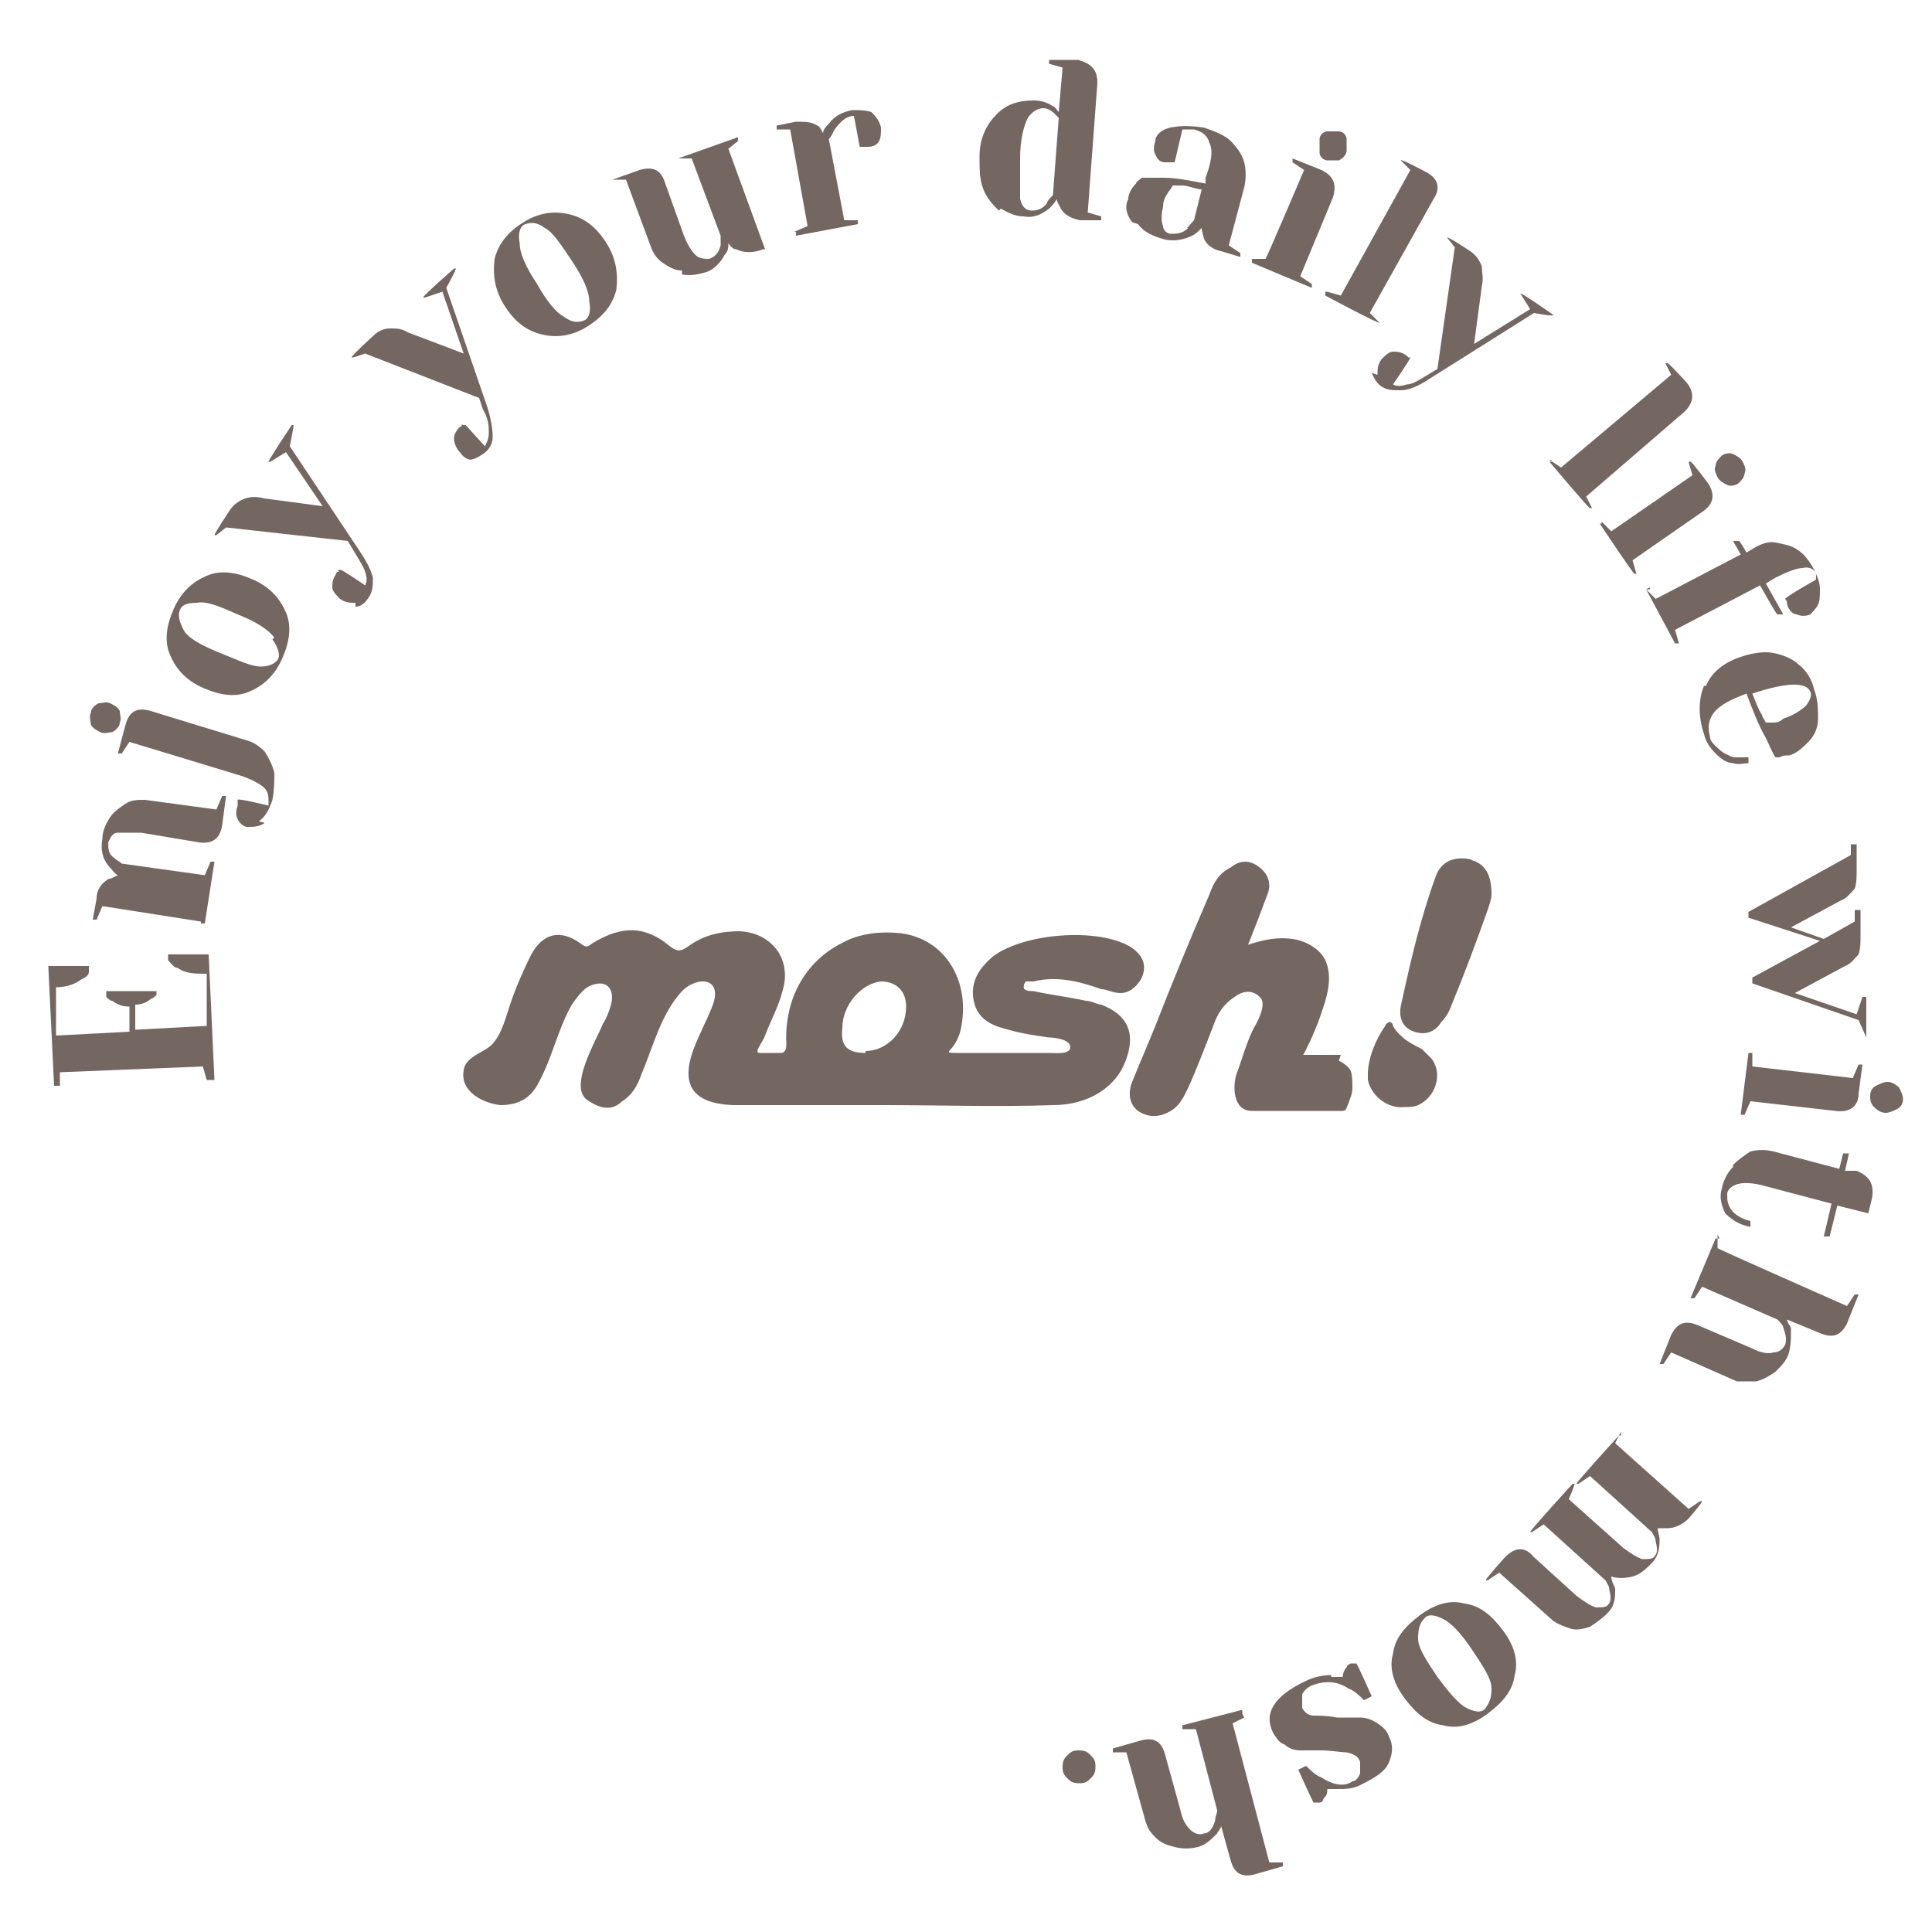 <?xml version="1.0" encoding="UTF-8"?>
<svg id="_레이어_1" data-name=" 레이어 1" xmlns="http://www.w3.org/2000/svg" version="1.1" viewBox="0 0 100 100">
  <defs>
    <style>
      .cls-1 {
        fill: none;
      }

      .cls-1, .cls-2, .cls-3, .cls-4 {
        stroke-width: 0px;
      }

      .cls-2 {
        fill: #2f2f2f;
      }

      .cls-3 {
        fill: #000;
      }

      .cls-4 {
        fill: #746661;
      }
    </style>
  </defs>
  <g>
    <g>
      <g>
        <path class="cls-4" d="M10.7,55.9l-.2-.7-7.4.3v.7h-.3l-.3-6.2h2.1c0,0,0,.3,0,.3,0,.2-.2.3-.4.4-.4.3-.9.4-1.3.4v2.5c.1,0,3.8-.2,3.8-.2v-1.3c-.4,0-.6-.1-.9-.3-.1,0-.2-.1-.3-.2v-.3h2.6c0-.1,0,.2,0,.2,0,0-.2.2-.3.2-.2.2-.5.3-.8.3v1.3c0,0,3.7-.2,3.7-.2v-2.7c-.6,0-1.1,0-1.5-.3-.2,0-.3-.2-.5-.4v-.3s2.1,0,2.1,0l.3,6.5h-.2,0Z"/>
        <path class="cls-4" d="M10.4,48.4v-.7c0,0-5.1-.8-5.1-.8l-.3.7h-.2s.2-1.1.2-1.1c0-.5.3-.8.6-1,.1,0,.3-.1.5-.2-.2-.1-.3-.3-.5-.5-.3-.4-.4-.8-.3-1.4,0-.4.2-.8.4-1.1.2-.3.5-.5.8-.7.3-.2.6-.2,1-.2l3.7.5.3-.7h.2s-.2,1.5-.2,1.5c-.1.7-.5,1-1.2.9l-3-.5c-.5,0-.9,0-1.2,0s-.4.3-.5.5c0,.3,0,.6.3.8.1.1.3.2.4.3l4.3.6.3-.7h.2s-.5,3.2-.5,3.2h-.2s0,0,0,0Z"/>
        <path class="cls-4" d="M5.8,37.9c-.2,0-.4.1-.6,0s-.4-.2-.5-.4c0-.2-.1-.4,0-.6,0-.2.2-.4.4-.5.2,0,.4-.1.6,0s.4.2.5.4c0,.2.1.4,0,.6,0,.2-.2.4-.4.5ZM13.7,42.6c-.3.2-.6.2-.9.2-.2,0-.4-.2-.5-.4s-.1-.4,0-.7c0,0,0-.1,0-.2,0,0,0,0,0-.1h0c0-.1,1.6.3,1.6.3h0c0-.1,0-.2,0-.2,0-.2,0-.5-.2-.7s-.7-.5-1.4-.7l-5.6-1.7-.4.6h-.2s.4-1.5.4-1.5c.2-.7.6-.9,1.3-.7l4.9,1.5c.4.1.7.3,1,.6.2.3.4.7.5,1.1,0,.4,0,.9-.1,1.4-.2.6-.4.9-.7,1.1h0Z"/>
        <path class="cls-4" d="M12.9,35.8c-.7.3-1.5.2-2.4-.2s-1.4-1-1.7-1.7c-.3-.7-.2-1.5.2-2.4s1-1.4,1.7-1.7,1.5-.2,2.4.2c.9.4,1.4,1,1.7,1.7s.2,1.5-.2,2.4c-.4.9-1,1.4-1.7,1.7ZM14.2,33c-.3-.4-.9-.8-1.9-1.2-.9-.4-1.6-.7-2.1-.6-.5,0-.8.1-.9.4s0,.6.2,1,.9.8,1.9,1.2,1.6.7,2.1.7c.5,0,.8-.2.9-.4s0-.6-.3-1h0Z"/>
        <path class="cls-4" d="M18.4,31.2c-.3,0-.5,0-.8-.2-.2-.2-.4-.4-.4-.6s0-.4.2-.7c0,0,0-.1.1-.1s0,0,0-.1h.1c0-.1,1.3.8,1.3.8.1-.2.1-.4,0-.7s-.3-.6-.6-1.1l-.3-.5-6.3-.7-.5.4h-.1c0-.1.8-1.3.8-1.3.2-.3.5-.5.8-.6.3-.1.6-.1,1,0l3,.4-1.9-2.8-.8.5h-.1c0-.1,1.2-1.9,1.2-1.9h.1c0,.1-.2,1.1-.2,1.1l3.6,5.4c.4.6.6,1,.7,1.4,0,.4,0,.7-.2,1-.2.3-.4.5-.7.5h0Z"/>
        <path class="cls-4" d="M24.5,23.8c-.3,0-.5-.1-.7-.4-.2-.2-.3-.5-.3-.7s.1-.4.3-.6c0,0,.1,0,.1-.1s0,0,.1,0h.1c0,0,1,1.1,1,1.1.1-.2.2-.4.2-.7,0-.3,0-.7-.3-1.2l-.2-.6-5.9-2.3-.6.2h-.1c0-.1,1.1-1.1,1.1-1.1.3-.3.6-.4.9-.4.3,0,.6,0,.9.2l2.9,1.1-1.1-3.2-.9.3h-.1c0-.1,1.6-1.5,1.6-1.5h.1c0,.1-.5,1-.5,1l2.1,6.1c.2.6.3,1.2.3,1.6,0,.4-.2.7-.5.9-.3.2-.5.3-.8.3h0Z"/>
        <path class="cls-4" d="M28,17.3c-.8-.2-1.4-.7-1.9-1.5-.5-.8-.6-1.6-.5-2.4.2-.8.7-1.4,1.5-1.9s1.6-.6,2.4-.4c.8.2,1.4.7,1.9,1.5s.6,1.6.5,2.4c-.2.8-.7,1.4-1.5,1.9s-1.6.6-2.4.4ZM30.5,15.6c0-.5-.3-1.2-.9-2.1s-1-1.5-1.4-1.7c-.4-.3-.7-.3-1-.2s-.4.5-.3,1c0,.5.3,1.2.9,2.1.5.9,1,1.5,1.4,1.7.4.3.7.3,1,.2s.4-.5.3-1Z"/>
        <path class="cls-4" d="M35.3,14c-.4,0-.7-.2-1-.4-.3-.2-.5-.5-.6-.8l-1.3-3.5h-.7c0,0,0,0,0,0l1.4-.5c.7-.2,1.1,0,1.3.6l1,2.8c.2.5.4.8.6,1,.2.2.5.2.7.2.3-.1.5-.3.6-.7,0-.1,0-.3,0-.5l-1.5-4h-.7c0,0,0,0,0,0l3.1-1.1v.2c0,0-.5.4-.5.4l1.9,5.2h-.1c-.5.2-1,.2-1.4,0-.2,0-.3-.2-.4-.3,0,.2,0,.4-.2.6-.2.4-.6.8-1,.9-.4.1-.8.2-1.2.1h0Z"/>
        <path class="cls-4" d="M41.1,12l.7-.3-.9-5h-.7c0,0,0-.2,0-.2l1-.2c.5,0,.8,0,1.1.2.1,0,.2.2.3.4,0-.2.2-.4.3-.5.3-.4.7-.6,1.2-.7.4,0,.7,0,1,.1.2.2.4.4.5.8,0,.3,0,.5-.1.7-.1.2-.3.3-.6.3-.1,0-.2,0-.3,0h-.1l-.3-1.6c-.4,0-.7.3-1,.7-.1.2-.2.4-.3.5l.8,4.2h.7c0,0,0,.2,0,.2l-3.2.6v-.2s0,0,0,0Z"/>
        <path class="cls-4" d="M51.7,10.9c-.3-.3-.6-.6-.8-1.1-.2-.5-.2-1-.2-1.7,0-1,.4-1.7.9-2.2.5-.5,1.1-.7,1.9-.7.4,0,.7.1,1,.3.1,0,.2.2.3.3l.2-2.3-.7-.2v-.2h1.5c.7.2,1,.5,1,1.2l-.5,6.7.7.2v.2h-1.1c-.5-.1-.8-.3-1-.6,0-.1-.2-.3-.2-.5-.1.2-.3.4-.4.5-.4.3-.8.5-1.3.4-.5,0-.8-.2-1.2-.4h0ZM54.2,10.5c0-.1.2-.3.3-.4l.3-4c0,0-.2-.2-.2-.2-.2-.2-.4-.3-.6-.3-.3,0-.6.2-.8.5-.2.4-.4,1.1-.4,2.1,0,1,0,1.7,0,2.1.1.4.3.6.6.6.3,0,.6-.1.8-.4h0Z"/>
        <path class="cls-4" d="M58.6,11.5c-.3-.4-.4-.8-.2-1.2,0-.3.2-.6.4-.8,0-.1.2-.2.3-.3.3,0,.7,0,1.1,0,.8,0,1.6.2,2.2.3v-.3c.3-.8.4-1.4.2-1.8-.1-.4-.4-.6-.8-.7-.2,0-.3,0-.4,0h-.2l-.4,1.7h-.2c-.1,0-.2,0-.3,0-.3,0-.4-.2-.5-.4s-.1-.4,0-.7c0-.3.3-.6.8-.7s1-.1,1.7,0c.6.2,1.1.4,1.4.7s.6.7.7,1.1c.1.4.1.9,0,1.3l-.8,3,.6.4v.2s-1-.3-1-.3c-.5-.1-.8-.4-.9-.7,0-.1-.1-.3-.1-.5-.2.2-.3.3-.5.4-.4.2-.9.3-1.4.2-.7-.2-1.1-.4-1.4-.8h0ZM61.4,11.8c.1,0,.2-.2.4-.4l.4-1.6c-.3,0-.7-.2-1-.2-.2,0-.4,0-.5,0,0,0-.1.2-.2.3-.2.3-.3.5-.3.8-.1.4-.1.8,0,1,0,.2.2.4.4.4.3,0,.6,0,.9-.3Z"/>
        <path class="cls-4" d="M64.8,13.4h.7c0,.1,2-4.6,2-4.6l-.6-.4v-.2c0,0,1.5.6,1.5.6.6.3.8.7.6,1.4l-1.7,4.1.6.4v.2c0,0-3.1-1.3-3.1-1.3v-.2c0,0,0,0,0,0ZM68.3,7.8c0-.2,0-.4,0-.6,0-.2.2-.4.4-.4.2,0,.4,0,.6,0,.2,0,.4.2.4.4,0,.2,0,.4,0,.6,0,.2-.2.4-.4.5-.2,0-.4,0-.6,0-.2,0-.4-.2-.4-.4h0Z"/>
        <path class="cls-4" d="M68.7,15.1l.7.2,3.6-6.5-.5-.5h0c0-.1,1.3.6,1.3.6.6.3.8.8.4,1.4l-3.3,5.9.5.5h0c0,.1-2.8-1.4-2.8-1.4,0,0,0-.1,0-.2Z"/>
        <path class="cls-4" d="M71.3,19.4c0-.3,0-.5.2-.8.2-.2.4-.4.6-.4s.4,0,.7.2c0,0,0,0,.1.1,0,0,0,0,0,0h.1c0,.1-.9,1.4-.9,1.4.2.1.4.1.7,0,.3,0,.6-.2,1.1-.5l.5-.3.9-6.3-.4-.5h0c0-.1,1.2.7,1.2.7.3.2.5.5.6.8,0,.3.1.6,0,1l-.4,3,2.9-1.8-.5-.8h0c0-.1,1.7,1.1,1.7,1.1h0c0,.1-1-.1-1-.1l-5.4,3.4c-.6.4-1.1.6-1.5.6-.4,0-.7,0-1-.2-.3-.2-.4-.5-.5-.7h0Z"/>
        <path class="cls-4" d="M80.2,23.8l.6.4,5.7-4.8-.3-.6h.1c0-.1,1,1,1,1,.4.5.4,1-.1,1.5l-5.1,4.4.3.6h-.1c0,.1-2.1-2.4-2.1-2.4h.1c0-.1,0-.1,0-.1Z"/>
        <path class="cls-4" d="M82.9,27l.5.5,4.2-2.9-.2-.7h.1c0-.1.9,1.1.9,1.1.4.6.3,1.1-.3,1.5l-3.6,2.5.2.7h-.1c0,.1-1.8-2.6-1.8-2.6h.1c0-.1,0-.1,0-.1ZM88.8,24.1c0-.2.2-.4.3-.5s.4-.2.6-.1.4.2.5.4.2.4.1.6c0,.2-.2.4-.3.5s-.4.2-.6.1-.4-.2-.5-.4-.2-.4-.1-.6Z"/>
        <path class="cls-4" d="M85.2,30.5l.5.5,4.4-2.3-.4-.7h.3c0-.1.4.6.4.6l.5-.3c.4-.2.7-.3,1.1-.2s.7.1,1.1.4c.3.2.6.6.8,1,.2.4.3.7.3,1,0,.3,0,.6-.1.8-.1.2-.3.4-.4.5-.2.1-.5.1-.7,0-.2,0-.4-.2-.5-.5,0-.1,0-.2-.1-.3h0c0-.1,1.6-1,1.6-1h0c0-.1,0-.2,0-.2,0,0,0,0,0-.1-.1-.2-.3-.4-.7-.3-.3,0-.8.2-1.4.5l-.5.3.9,1.6h-.3c0,.1-.9-1.5-.9-1.5l-4.4,2.3.2.7h-.2c0,0-1.5-2.8-1.5-2.8h.2c0,0,0-.1,0-.1Z"/>
        <path class="cls-4" d="M88.3,35.5c.3-.7.9-1.2,1.8-1.5.6-.2,1.2-.3,1.7-.2s1,.3,1.3.6c.4.3.7.8.8,1.3.2.5.2,1,.2,1.5,0,.5-.2.9-.5,1.2s-.6.6-1,.7c-.2,0-.3,0-.5.1h-.2c-.2-.3-.3-.6-.5-1-.4-.7-.7-1.5-1-2.3-.8.3-1.4.6-1.7,1-.3.4-.3.8-.2,1.2,0,.3.3.5.5.7.2.2.5.3.7.4.3,0,.5,0,.8,0v.3c-.2,0-.5.1-.8,0-.3,0-.6-.2-.9-.5s-.5-.6-.6-1c-.3-.9-.3-1.8,0-2.5h0ZM91.2,37c0,.1.1.2.2.4,0,0,.1,0,.3,0,.2,0,.4,0,.6-.2.6-.2,1-.5,1.2-.7.2-.3.3-.5.2-.7-.2-.5-1.2-.5-3,.1.2.5.3.8.5,1.1h0Z"/>
        <path class="cls-4" d="M95.8,44.3v-.6h.3v1.3c0,.4,0,.7-.1,1-.2.2-.4.5-.7.6l-2.6,1.4,1.7.6,1.6-.9v-.6h.3v1.3c0,.4,0,.7-.1,1-.2.2-.4.5-.7.6l-2.6,1.4,3.2,1.1.3-.9h.2v2.1c.1,0,0,0,0,0l-.4-.9-5.5-1.9v-.3s3.5-1.9,3.5-1.9l-3.7-1.2v-.3s5.4-3,5.4-3h0Z"/>
        <path class="cls-4" d="M90.7,54.5v.7c0,0,5.2.6,5.2.6l.3-.7h.2s-.2,1.5-.2,1.5c0,.7-.5,1-1.2.9l-4.4-.5-.3.7h-.2s.4-3.2.4-3.2h.2ZM97.1,56.2c.2-.1.4-.2.6-.2s.4.1.6.3c.1.2.2.4.2.6s-.1.4-.3.5c-.2.1-.4.2-.6.2-.2,0-.4-.1-.6-.3s-.2-.4-.2-.6c0-.2.1-.4.3-.5Z"/>
        <path class="cls-4" d="M89.7,60.3c.3-.3.6-.5.9-.7.4-.1.8-.1,1.2,0l3.4.9.2-.8h.3c0,0-.2.9-.2.9h.6c.7.3.9.7.8,1.4l-.2.8-1.6-.4-.4,1.6h-.3c0,0,.4-1.7.4-1.7l-3.4-.9c-.7-.2-1.2-.2-1.5-.1s-.5.3-.5.5c0,.3,0,.5.2.8.2.3.6.5,1,.6v.3c-.6-.1-1-.4-1.3-.7-.2-.4-.3-.8-.2-1.2.1-.5.3-.9.6-1.2h0Z"/>
        <path class="cls-4" d="M88.9,63.9v.7c-.1,0,6.7,3,6.7,3l.4-.6h.2c0,0-.6,1.5-.6,1.5-.3.6-.7.8-1.4.5l-1.7-.7c0,.2.2.3.2.5,0,.4,0,.8-.1,1.2s-.4.7-.7,1c-.3.2-.6.4-1,.5-.3,0-.7,0-1,0l-3.4-1.5-.4.6h-.2c0,0,.6-1.5.6-1.5.3-.6.7-.8,1.4-.5l2.8,1.2c.4.2.8.3,1.1.2.3,0,.5-.2.6-.4.1-.3,0-.6-.1-.9,0-.1-.2-.3-.3-.4l-3.9-1.7-.4.6h-.2c0,0,1.3-3.1,1.3-3.1h.2c0,0,0,0,0,0Z"/>
        <path class="cls-4" d="M83.9,74.1l-.3.6,3.8,3.4.6-.4h.1c0,.1-.7.9-.7.9-.3.3-.7.5-1.1.5s-.3,0-.5,0c0,.2.1.4.1.6,0,.5-.1.9-.4,1.2-.3.3-.6.6-1,.7s-.8.1-1.1,0c0,.2.1.4.2.6,0,.5,0,.9-.4,1.3-.3.3-.6.5-.9.7-.3.1-.7.2-1,.1s-.6-.2-.9-.4l-2.8-2.5-.6.4h-.1c0-.1,1-1.2,1-1.2.5-.5,1-.6,1.5,0l2.2,2c.4.3.7.5,1,.6.3,0,.5,0,.6-.1.2-.2.2-.4.1-.8,0-.2-.1-.3-.2-.5l-3.2-2.9-.6.4h-.1c0-.1,2.2-2.5,2.2-2.5h.1c0,.1-.3.8-.3.8l2.8,2.5c.4.3.7.5,1,.6.3,0,.5,0,.6-.1.2-.2.2-.4.1-.8,0-.2-.1-.3-.2-.5l-3.2-2.9-.6.4h-.1c0-.1,2.2-2.5,2.2-2.5h.1c0,.1,0,.1,0,.1Z"/>
        <path class="cls-4" d="M75.8,83c.8.1,1.4.6,2,1.4s.8,1.6.6,2.3c-.1.8-.6,1.4-1.4,2s-1.6.8-2.3.6c-.8-.1-1.4-.6-2-1.4s-.8-1.6-.6-2.3c.1-.8.6-1.4,1.4-2s1.6-.8,2.3-.6ZM73.4,84.8c0,.5.4,1.1,1,2,.6.8,1.1,1.4,1.5,1.6s.8.3,1,0,.3-.5.3-1c0-.5-.4-1.1-1-2s-1.1-1.4-1.5-1.6c-.4-.2-.8-.3-1,0-.2.2-.3.5-.3,1h0Z"/>
        <path class="cls-4" d="M68.9,86.8c.2,0,.4,0,.6,0,0-.2.1-.4.2-.5,0,0,0-.1.2-.2h.3c0-.1.8,1.7.8,1.7l-.4.2c-.2-.2-.5-.5-.8-.6-.6-.4-1.2-.4-1.8-.2-.3.1-.5.3-.6.5,0,.2,0,.5,0,.7.1.2.3.4.6.4.3,0,.7,0,1.2.1.5,0,.8,0,1.2,0,.3,0,.6.1.9.3.3.2.5.4.6.7.2.4.2.8,0,1.3s-.7.8-1.5,1.2c-.4.2-.8.2-1.2.2-.2,0-.4,0-.5,0,0,.2,0,.3-.2.5,0,.1-.1.2-.2.2h-.3c0,.1-.8-1.7-.8-1.7l.4-.2c.2.2.5.5.8.6.6.4,1.2.5,1.6.2.2,0,.3-.2.4-.4,0-.2,0-.4,0-.6-.1-.3-.3-.4-.7-.5-.3,0-.8-.1-1.3-.1-.5,0-.8,0-1.1,0-.3,0-.6-.1-.8-.3-.3-.1-.4-.3-.6-.6-.5-1,0-1.9,1.7-2.7.4-.2.9-.3,1.3-.3h0Z"/>
        <path class="cls-4" d="M64.4,88.9l-.6.3,1.9,7.2h.7v.2c0,0-1.4.4-1.4.4-.7.2-1.1,0-1.3-.7l-.5-1.8c0,.2-.2.3-.2.4-.3.3-.6.6-1,.7s-.8.1-1.2,0-.7-.2-1-.5-.4-.5-.5-.8l-1-3.6h-.7v-.2s1.4-.4,1.4-.4c.7-.2,1.1,0,1.3.7l.8,2.9c.1.5.3.8.5,1,.2.2.5.3.7.2.3,0,.5-.3.6-.7,0-.2.1-.3.1-.5l-1.1-4.2h-.7v-.2s3.1-.8,3.1-.8v.2c0,0,0,0,0,0Z"/>
        <path class="cls-4" d="M56.4,90.8c.2.2.3.3.3.6,0,.2,0,.4-.2.6-.2.2-.3.3-.6.3-.2,0-.4,0-.6-.2-.2-.2-.3-.3-.3-.6,0-.2,0-.4.2-.6.2-.2.3-.3.6-.3.2,0,.4,0,.6.2Z"/>
      </g>
      <g>
        <path class="cls-4" d="M69.4,54.6c-.2,0-.3,0-.5,0-.4,0-.9,0-1.3,0,0,0-.1,0-.2,0-.1,0,0,.2,0,.1.5-.9.9-1.9,1.2-2.9.2-.7.3-1.4,0-2.1-.3-.6-1-1-1.7-1.1-.7-.1-1.4,0-2.3.3.4-1,.7-1.8,1-2.6.2-.5.1-1-.4-1.4-.5-.4-1-.4-1.5,0-.6.3-.9.8-1.1,1.4-1,2.3-1.9,4.5-2.8,6.8-.4,1-.8,1.9-1.2,2.9-.2.5-.2,1.1.3,1.5.6.4,1.2.3,1.7,0,.5-.3.7-.8.9-1.2.5-1.1.9-2.2,1.3-3.2.2-.6.5-1.1,1.1-1.5.4-.3.9-.4,1.3,0,.4.3-.1,1.3-.3,1.6-.4.8-.6,1.6-.9,2.4-.2.6-.2,1.9.8,1.9,0,0,0,0,.2,0,1.3,0,2.6,0,3.9,0s.4,0,.6,0c.2,0,.2-.2.3-.4.1-.3.2-.5.2-.8,0-.2,0-.7-.1-.9s-.4-.4-.6-.5h0Z"/>
        <path class="cls-4" d="M76.2,44.5c-.8-.2-1.6,0-1.9.9-.8,2.2-1.3,4.4-1.8,6.7-.1.6.1,1.1.7,1.3.6.2,1.1,0,1.4-.5.2-.2.4-.5.5-.8.7-1.7,1.3-3.3,1.9-5,.1-.3.2-.6.2-.8,0-1-.3-1.6-1.1-1.8h0Z"/>
        <path class="cls-4" d="M73.6,54.3c-.4-.2-.8-.4-1.1-.7-.2-.2-.3-.3-.4-.5,0,0,0-.2-.2-.2,0,0-.2.1-.2.2-.5.7-.9,1.7-.9,2.5,0,0,0,.2,0,.2,0,0,0,0,0,.1.2.9,1.1,1.5,1.9,1.4.2,0,.5,0,.7-.1.9-.4,1.3-1.6.7-2.4-.2-.2-.4-.4-.6-.6h0Z"/>
        <path class="cls-4" d="M53.3,50.8c0,0,.1,0,.2,0,1.2-.3,2.4,0,3.5.4.3,0,.6.2,1,.2.5,0,.9-.4,1.1-.8.3-.7,0-1.2-.6-1.6-1.7-1-5.5-.7-7.1.5-.7.6-1.2,1.3-1,2.3.2,1,1,1.3,1.8,1.5.7.2,1.4.3,2.1.4.3,0,1.1.1,1.1.5s-.8.3-1.1.3c-.5,0-1.1,0-1.6,0-1,0-2.1,0-3.1,0s-.2,0,.1-1.1c.6-2.5-.7-4.8-3.1-5.1-1-.1-2.1,0-3,.5-2,1-3,3-2.9,5.2,0,.2,0,.5-.3.5h-1.1c-.3,0,.2-.6.3-.9.3-.8.7-1.5.9-2.3.5-1.6-.5-3-2.2-3.1-1,0-1.9.2-2.7.8-.3.2-.5.3-.9,0-1.3-1.1-2.5-1.1-4-.2-.3.2-.3.3-.7,0-1-.7-1.9-.5-2.5.6-.4.8-.8,1.7-1.1,2.6-.2.6-.4,1.4-.8,1.9-.4.6-1.5.7-1.6,1.5-.2,1.1,1,1.7,1.9,1.8,1,0,1.6-.4,2-1.2.7-1.3,1-2.8,1.7-4,.2-.3.5-.7.8-.9.9-.5,1.5,0,1.2,1-.1.3-.2.6-.4.9-.3.8-1.9,3.4-.7,4,.6.4,1.2.5,1.7,0,.5-.3.8-.8,1-1.4.6-1.4,1-3.1,2.1-4.3.8-.8,2.1-.7,1.6.7-.3.8-.7,1.5-1,2.3-.7,1.9,0,2.8,2,2.9,2.9,0,5,0,7.8,0s6.1.1,8.8,0c1.8,0,3.3-.9,3.8-2.4.5-1.4,0-2.3-1.3-2.8-.2,0-.5-.2-.8-.2-.9-.2-1.8-.3-2.7-.5-.2,0-.6,0-.5-.3,0,0,0-.1.1-.2h0ZM44.8,54.5c-1,0-1.3-.4-1.2-1.3,0-1.2,1-2.3,2-2.4.8,0,1.3.5,1.3,1.3,0,1.3-1,2.3-2.1,2.3Z"/>
      </g>
    </g>
    <rect class="cls-1" x="0" y="0" width="100" height="100"/>
  </g>
  <g>
    <g>
      <path class="cls-3" d="M591.7,507.5l-.3-1-10.2.5-.2,1h-.2l-.4-8.5h2.9c0-.1,0,.4,0,.4-.2.2-.3.4-.6.5-.6.4-1.2.6-1.8.6l.2,3.4,5-.2v-1.8c-.5,0-.9-.2-1.2-.4-.2,0-.3-.2-.5-.3v-.5s3.6-.2,3.6-.2v.5c-.1.1-.3.2-.4.3-.3.2-.7.4-1.1.5v1.8c0,0,5-.2,5-.2l-.2-3.8c-.7,0-1.3-.1-1.9-.4-.2-.1-.5-.3-.6-.5v-.5s2.9-.1,2.9-.1l.4,8.9h-.3Z"/>
      <path class="cls-3" d="M591.4,497.2v-1c0,0-7.1-1-7.1-1l-.4.9h-.2s.2-1.5.2-1.5c0-.6.4-1.1.8-1.4.2-.1.4-.2.6-.3-.2-.2-.5-.4-.6-.6-.4-.5-.5-1.2-.4-1.9,0-.6.3-1.1.6-1.5s.7-.8,1.1-1,.9-.3,1.3-.2l5.1.8.4-.9h.2s-.3,2.1-.3,2.1c-.1,1-.7,1.4-1.6,1.2l-4.1-.6c-.7-.1-1.2,0-1.6.1-.4.2-.6.4-.7.8,0,.4,0,.8.5,1.2.2.2.3.3.6.4l5.8.9.4-.9h.2s-.7,4.5-.7,4.5h-.2s0,0,0,0Z"/>
      <path class="cls-3" d="M585.1,482.7c-.3.1-.5.2-.9,0s-.5-.3-.7-.5c-.1-.3-.2-.5,0-.9,0-.3.3-.5.5-.7.3-.1.5-.2.9,0s.5.3.7.5c.1.3.2.5,0,.9,0,.3-.3.5-.5.7ZM595.9,489.2c-.4.3-.8.4-1.2.2-.3-.1-.6-.3-.7-.6s-.2-.6,0-.9c0,0,0-.2,0-.2s0-.1,0-.2v-.2c0,0,2.2.7,2.2.7h0c0-.2,0-.2,0-.3,0-.3,0-.6-.3-1-.3-.3-.9-.6-1.9-.9l-7.7-2.4-.5.9h-.2c0,0,.6-2.1.6-2.1.3-.9.9-1.2,1.8-1l6.7,2.1c.5.2,1,.5,1.3.9.3.4.6.9.7,1.5,0,.6,0,1.2-.2,1.9-.2.8-.5,1.3-.9,1.6h0Z"/>
      <path class="cls-3" d="M594.8,479.9c-1,.4-2.1.3-3.3-.3-1.2-.6-2-1.4-2.3-2.4-.4-1-.3-2.1.3-3.3.6-1.2,1.3-2,2.3-2.3s2.1-.3,3.3.3c1.2.6,2,1.4,2.3,2.4s.3,2.1-.3,3.3c-.6,1.2-1.3,2-2.3,2.3ZM596.5,476c-.4-.5-1.3-1.1-2.5-1.7-1.3-.6-2.3-.9-2.9-.9-.7,0-1.1.2-1.3.6s0,.8.3,1.4c.4.5,1.3,1.1,2.5,1.7,1.3.6,2.3.9,2.9.9.7,0,1.1-.2,1.3-.6.2-.4,0-.8-.3-1.4Z"/>
      <path class="cls-3" d="M602.4,473.6c-.4,0-.7,0-1.1-.3-.3-.2-.5-.5-.6-.8,0-.3,0-.6.2-.9,0,0,0-.1.2-.2s0-.1.1-.1h.1c0-.1,1.8,1.1,1.8,1.1.1-.3.2-.6,0-1,0-.4-.4-.9-.8-1.5l-.5-.7-8.7-1-.7.5h-.2c0-.1,1.2-1.8,1.2-1.8.3-.5.7-.8,1-.9.4-.1.8-.2,1.3-.1l4.2.5-2.6-3.9-1.1.7h-.2c0-.1,1.7-2.6,1.7-2.6h.2c0,.1-.3,1.5-.3,1.5l4.9,7.4c.5.8.8,1.4.9,2s0,1-.3,1.4c-.3.4-.6.6-1,.7h0Z"/>
      <path class="cls-3" d="M610.7,463.3c-.4,0-.7-.2-1-.5-.3-.3-.4-.6-.4-.9s.2-.6.5-.8c0,0,.1-.1.2-.1,0,0,.1,0,.2-.1h.2c0-.1,1.4,1.5,1.4,1.5.2-.2.3-.5.3-.9,0-.4-.1-.9-.4-1.6l-.3-.8-8.1-3.2-.8.3-.2-.2,1.5-1.3c.4-.4.8-.6,1.2-.6.4,0,.8,0,1.3.2l3.9,1.5-1.5-4.4-1.2.4-.2-.2,2.3-1.9.2.2-.7,1.2,2.9,8.4c.3.9.4,1.6.4,2.1,0,.5-.2,1-.6,1.3s-.7.5-1.1.4h0Z"/>
      <path class="cls-3" d="M615.5,454.4c-1-.3-1.9-1-2.6-2.1s-.9-2.2-.6-3.2,1-1.9,2.1-2.6c1.1-.7,2.2-.9,3.2-.6s1.9,1,2.6,2.1.9,2.2.6,3.2-1,1.9-2.1,2.6-2.2.9-3.2.6ZM619.1,452.1c0-.7-.4-1.6-1.2-2.8s-1.4-2-1.9-2.4c-.6-.4-1-.4-1.4-.2s-.5.7-.5,1.3c0,.7.4,1.6,1.2,2.8.7,1.2,1.4,2,1.9,2.4.6.4,1,.4,1.4.2s.5-.7.5-1.3Z"/>
      <path class="cls-3" d="M625.6,449.8c-.5,0-1-.2-1.4-.5s-.7-.6-.8-1.1l-1.8-4.8h-1c0,.1,0-.1,0-.1l2-.7c.9-.3,1.5,0,1.8.9l1.4,3.9c.2.6.5,1.1.9,1.3s.7.3,1,.2c.4-.1.6-.5.8-1,0-.2,0-.4.1-.7l-2-5.6h-1c0,.1,0-.1,0-.1l4.2-1.5v.2c0,0-.7.5-.7.5l2.6,7.1h-.2c-.7.3-1.4.3-1.9,0-.2-.1-.4-.3-.6-.5,0,.3-.1.6-.2.9-.3.6-.8,1-1.4,1.3-.6.2-1.1.3-1.6.2h0Z"/>
      <path class="cls-3" d="M633.5,447.1l.9-.4-1.2-6.9h-1c0,0,0-.3,0-.3l1.4-.3c.6-.1,1.1,0,1.6.3.2.1.3.3.5.5.1-.3.3-.5.5-.7.5-.5,1-.8,1.7-1,.6-.1,1,0,1.3.2s.5.5.6,1c0,.4,0,.7-.2.9-.2.2-.4.4-.8.5-.2,0-.3,0-.5,0h-.2l-.4-2.2c-.5.1-1,.4-1.3.9-.2.2-.3.5-.4.7l1,5.8h1c0,0,0,.3,0,.3l-4.4.8v-.2s0,0,0,0Z"/>
      <path class="cls-3" d="M648.2,445.5c-.5-.4-.8-.9-1.1-1.5s-.3-1.4-.3-2.3c0-1.4.5-2.4,1.2-3.1.7-.7,1.6-1,2.6-.9.5,0,1,.2,1.3.4.2,0,.3.2.5.4l.2-3.1-.9-.3v-.2s2.1.2,2.1.2c1,0,1.4.6,1.3,1.5l-.7,9.2.9.3v.2s-1.5-.1-1.5-.1c-.6,0-1.1-.3-1.4-.7-.1-.2-.2-.4-.3-.6-.2.3-.3.5-.6.7-.5.4-1.1.6-1.8.6-.6,0-1.2-.2-1.6-.6h0ZM651.7,445.1c.1-.1.3-.4.4-.6l.4-5.5c-.1-.1-.2-.2-.3-.4-.3-.2-.5-.4-.8-.4-.5,0-.8.2-1.1.7s-.5,1.5-.6,2.9c0,1.4,0,2.3.1,2.9.2.5.5.8.8.9.4,0,.8-.2,1.1-.6h0Z"/>
      <path class="cls-3" d="M657.6,446.4c-.4-.5-.5-1.1-.3-1.7.1-.4.3-.8.6-1.1.1-.2.3-.3.4-.4.5,0,.9,0,1.5,0,1.2.1,2.2.2,3,.4v-.5c.4-1.1.5-2,.3-2.5-.2-.5-.5-.8-1.1-1-.2,0-.4,0-.6,0h-.2s-.6,2.3-.6,2.3h-.2c-.2,0-.3,0-.4,0-.3,0-.6-.3-.8-.5-.2-.3-.2-.6,0-.9.1-.5.5-.8,1-1,.6-.2,1.3-.2,2.3,0,.8.2,1.5.5,2,1,.5.4.8,1,1,1.5s.2,1.2,0,1.9l-1.1,4.2.9.5v.2c0,0-1.5-.4-1.5-.4-.6-.2-1-.5-1.3-1,0-.2-.2-.4-.2-.7-.2.2-.4.4-.7.6-.6.3-1.2.4-1.9.2-.9-.2-1.6-.6-2-1.1h0ZM661.5,446.9c.2-.1.3-.3.5-.5l.6-2.2c-.5-.1-.9-.2-1.4-.3-.3,0-.5,0-.7,0,0,.1-.2.2-.3.4-.2.4-.4.7-.5,1.1-.2.6-.2,1,0,1.4,0,.3.3.5.6.6.4.1.8,0,1.2-.4h0Z"/>
      <path class="cls-3" d="M666.2,449.1h1c0,.1,2.7-6.3,2.7-6.3l-.8-.6v-.2c0,0,2,.8,2,.8.9.4,1.1,1,.8,1.9l-2.4,5.6.8.6v.2c0,0-4.2-1.7-4.2-1.7v-.2c0,0,0,0,0,0ZM670.9,441.3c-.1-.3-.1-.6,0-.9.1-.3.3-.5.6-.6.3-.1.6-.1.9,0,.3.1.5.3.6.6s.1.6,0,.9c-.1.3-.3.5-.6.6-.3.1-.6.1-.9,0-.3-.1-.5-.3-.6-.6Z"/>
      <path class="cls-3" d="M671.6,451.4l1,.2,5-9-.7-.7v-.2c.1,0,1.9,1,1.9,1,.8.5,1,1.1.6,2l-4.5,8.1.7.7v.2c-.1,0-4-2.2-4-2.2v-.2c.1,0,.1,0,.1,0Z"/>
      <path class="cls-3" d="M675.2,457.2c0-.4,0-.7.3-1.1.2-.3.5-.5.8-.6s.6,0,.9.2c0,0,.1.1.2.2,0,0,0,.1.1.1h.2c0,.1-1.3,1.9-1.3,1.9.3.1.6.2,1,0,.4,0,.9-.3,1.5-.7l.7-.5,1.2-8.6-.5-.7v-.2c.1,0,1.8,1.2,1.8,1.2.4.3.7.7.8,1.1.1.4.2.8,0,1.3l-.6,4.2,3.9-2.5-.7-1.1v-.2c.1,0,2.5,1.8,2.5,1.8v.2c-.1,0-1.5-.4-1.5-.4l-7.5,4.7c-.8.5-1.5.8-2,.9s-1,0-1.4-.3-.6-.6-.7-1h0Z"/>
      <path class="cls-3" d="M687.4,463.4l.8.6,7.8-6.7-.4-.9.2-.2,1.3,1.6c.6.7.6,1.4-.2,2l-7,6,.4.9-.2.2-2.9-3.4.2-.2h0Z"/>
      <path class="cls-3" d="M691.1,467.8l.7.6,5.8-4-.3-.9h.2c0-.1,1.2,1.6,1.2,1.6.5.8.4,1.5-.4,2l-5,3.5.3.9h-.2c0,.1-2.5-3.5-2.5-3.5h.2c0-.1,0-.1,0-.1ZM699.2,463.8c0-.3.2-.5.5-.7s.5-.2.8-.2c.3,0,.5.2.7.5.2.3.2.5.2.8s-.2.5-.5.7-.5.2-.8.2-.5-.2-.7-.5-.2-.5-.2-.8Z"/>
      <path class="cls-3" d="M694.3,472.5l.7.7,6-3.2-.5-1,.3-.2.5,1,.7-.4c.5-.3,1-.4,1.5-.4s1,.2,1.5.5c.5.3.8.8,1.2,1.4.3.5.4,1,.5,1.4,0,.4,0,.8-.2,1.1-.1.3-.3.5-.6.7-.3.2-.6.2-.9.1-.3,0-.5-.3-.7-.6,0-.1-.1-.3-.2-.4v-.2s2.1-1.2,2.1-1.2h0c0-.1,0-.2,0-.3,0,0,0-.1,0-.2-.2-.3-.5-.5-.9-.5-.4,0-1.1.2-2,.7l-.7.4,1.2,2.3-.3.2-1.2-2.3-6,3.2.2,1h-.2c0,.1-2.1-3.9-2.1-3.9h.2c0-.1,0-.1,0-.1Z"/>
      <path class="cls-3" d="M698.5,479.5c.5-1,1.3-1.7,2.5-2.1.8-.3,1.6-.4,2.3-.3.7.1,1.3.4,1.8.8.5.4.9,1,1.2,1.8s.3,1.4.3,2c0,.6-.3,1.2-.6,1.7-.3.5-.8.8-1.4,1-.2,0-.5.1-.7.2h-.3c-.2-.4-.5-.8-.7-1.3-.5-1-1-2-1.4-3.1-1.2.4-1.9.9-2.3,1.4s-.5,1-.3,1.6c.1.4.4.7.7,1s.7.5,1,.5c.4,0,.7,0,1,0v.4c-.3.1-.7.2-1.2,0-.5-.1-.9-.4-1.2-.7-.4-.4-.7-.8-.9-1.4-.5-1.3-.5-2.4,0-3.4h0ZM702.5,481.5c0,.2.2.3.3.5,0,0,.2,0,.4,0,.3,0,.5-.1.8-.2.8-.3,1.4-.6,1.7-1,.3-.4.4-.7.3-1-.3-.8-1.6-.7-4.1.2.2.6.4,1.2.6,1.5h0Z"/>
      <path class="cls-3" d="M708.8,491.5l.2-.8h.2v1.8c.1.6,0,1-.2,1.4-.2.3-.5.6-1,.9l-3.6,2,2.4.8,2.2-1.2.2-.8h.2v1.8c.1.6,0,1-.2,1.4-.2.3-.5.6-1,.9l-3.6,2,4.4,1.5.4-1.2h.2l.2,2.9h-.2l-.5-1.2-7.6-2.6v-.5s4.8-2.6,4.8-2.6l-5-1.7v-.5s7.4-4.1,7.4-4.1h0Z"/>
      <path class="cls-3" d="M701.8,505.5v1c.1,0,7.1.9,7.1.9l.3-.9h.2s-.2,2.1-.2,2.1c-.1,1-.7,1.4-1.6,1.2l-6-.7-.4.9h-.2s.5-4.5.5-4.5h.2s0,0,0,0ZM710.6,507.9c.2-.2.5-.3.8-.2.3,0,.6.2.8.4.2.2.3.5.2.8s-.2.6-.4.8c-.2.2-.5.3-.8.2-.3,0-.6-.2-.8-.4-.2-.2-.3-.5-.2-.8,0-.3.2-.6.4-.8h0Z"/>
      <path class="cls-3" d="M700.4,513.5c.4-.4.8-.7,1.3-.9.5-.2,1-.2,1.6,0l4.7,1.2.3-1.1h.4c0,0-.3,1.2-.3,1.2l.8.2c.9.2,1.3.8,1,1.8l-.3,1.1-2.2-.5-.5,2.2h-.4c0,0,.5-2.3.5-2.3l-4.7-1.2c-1-.2-1.6-.3-2-.2s-.7.4-.7.7c0,.4,0,.7.3,1.1.3.4.8.6,1.4.8v.4c-.9-.2-1.4-.5-1.7-1s-.4-1-.2-1.7c.2-.7.4-1.2.8-1.7h0Z"/>
      <path class="cls-3" d="M699.3,518.5l-.2,1,9.4,4.1.6-.8h.2c0,0-.8,2-.8,2-.4.9-1,1.1-1.9.8l-2.3-1c.1.2.2.5.3.7.1.6,0,1.1-.2,1.7s-.6,1-1,1.3c-.4.3-.9.5-1.3.6s-.9,0-1.3-.1l-4.7-2-.6.8h-.2c0,0,.8-2,.8-2,.4-.9,1-1.1,1.9-.8l3.8,1.7c.6.3,1.1.4,1.6.3.4,0,.7-.3.8-.6.2-.4.1-.8-.2-1.2-.1-.2-.3-.4-.5-.6l-5.4-2.4-.6.8h-.2c0,0,1.8-4.2,1.8-4.2h.2c0,0,0,0,0,0Z"/>
      <path class="cls-3" d="M692.5,532.6l-.5.9,5.2,4.7.8-.5.2.2-1,1.1c-.4.5-.9.7-1.5.7s-.4,0-.7-.1c.1.3.2.6.2.9,0,.7-.2,1.2-.6,1.7-.4.5-.9.8-1.4.9s-1,.2-1.5,0c.1.3.2.6.2.9,0,.7-.1,1.3-.5,1.7-.4.4-.8.7-1.3.9-.5.2-1,.2-1.4.1-.5,0-.9-.3-1.2-.6l-3.8-3.4-.8.5-.2-.2,1.4-1.5c.6-.7,1.3-.8,2-.1l3.1,2.8c.5.5,1,.7,1.4.8.4,0,.7,0,.9-.2.2-.2.3-.6.2-1.1,0-.2-.2-.5-.2-.7l-4.4-4-.8.5-.2-.2,3-3.3.2.2-.5.9,3.8,3.4c.5.5,1,.7,1.4.8s.7,0,.9-.2c.2-.2.3-.6.2-1.1,0-.2-.2-.5-.2-.7l-4.4-4-.8.5-.2-.2,3-3.3.2.2h0Z"/>
      <path class="cls-3" d="M681.4,544.8c1,.2,2,.8,2.7,1.9s1,2.2.9,3.2-.8,2-1.9,2.7-2.2,1-3.2.9-2-.8-2.7-1.9-1-2.2-.9-3.2.8-2,1.9-2.7,2.2-1,3.2-.9h0ZM678,547.3c0,.7.6,1.6,1.4,2.7.8,1.2,1.5,1.9,2.1,2.2s1,.4,1.4.1.5-.7.4-1.3c0-.7-.6-1.6-1.4-2.7s-1.5-1.9-2.1-2.2c-.6-.3-1-.4-1.4-.1-.3.2-.5.7-.4,1.3Z"/>
      <path class="cls-3" d="M671.8,550c.3,0,.5,0,.8.1,0-.3.1-.5.3-.7,0,0,.1-.2.2-.3l.4-.2,1.2,2.5-.6.3c-.3-.3-.7-.6-1.1-.9-.9-.5-1.7-.6-2.4-.2-.4.2-.7.4-.8.7-.1.3,0,.6,0,1,.2.3.4.5.8.6.4,0,1,.1,1.7.2.6,0,1.2,0,1.6,0s.8.2,1.2.4c.4.2.7.5.9,1,.3.6.2,1.2,0,1.8s-1,1.1-2,1.6c-.5.2-1,.3-1.6.3-.3,0-.5,0-.7-.1,0,.2-.1.5-.3.7-.1.2-.2.3-.2.3l-.4.2-1.2-2.5.6-.3c.3.3.7.6,1.1.9.8.5,1.6.6,2.2.3.3-.1.4-.3.5-.6,0-.3,0-.6,0-.8-.2-.4-.5-.6-.9-.7-.4,0-1-.2-1.8-.2-.6,0-1.2,0-1.5-.1-.4,0-.8-.2-1.1-.4-.3-.2-.6-.5-.8-.9-.7-1.4.1-2.6,2.3-3.7.6-.3,1.2-.4,1.8-.4h0Z"/>
      <path class="cls-3" d="M665.6,552.9l-.9.5,2.7,9.9h1s0,.2,0,.2l-2,.5c-.9.2-1.5,0-1.8-1l-.7-2.5c0,.2-.2.5-.3.6-.3.5-.8.8-1.4.9-.6.2-1.1.2-1.7,0s-1-.3-1.3-.7-.6-.7-.7-1.1l-1.3-5h-1s0-.2,0-.2l2-.5c.9-.2,1.5,0,1.8,1l1.1,4c.2.7.4,1.1.8,1.4.3.3.6.4,1,.3.4-.1.7-.4.9-.9,0-.2.1-.5.2-.7l-1.5-5.7h-1s0-.2,0-.2l4.3-1.2v.2c0,0,0,0,0,0Z"/>
      <path class="cls-3" d="M654.6,555.5c.3.2.4.5.5.8,0,.3,0,.6-.3.9s-.5.4-.8.5c-.3,0-.6,0-.9-.3s-.4-.5-.5-.8c0-.3,0-.6.3-.9s.5-.4.8-.5c.3,0,.6,0,.9.3Z"/>
    </g>
    <g>
      <path class="cls-2" d="M672.5,505.7c-.2,0-.4,0-.6,0-.6,0-1.2,0-1.8,0,0,0-.2,0-.2,0-.2,0,0,.3,0,.2.7-1.3,1.3-2.6,1.7-4,.3-1,.5-2,0-2.9-.5-.9-1.4-1.4-2.3-1.6-1-.2-2,0-3.2.4.5-1.3,1-2.5,1.4-3.5.3-.8.2-1.4-.5-1.9-.7-.5-1.4-.5-2.1-.1-.8.4-1.2,1.1-1.6,2-1.3,3.1-2.6,6.3-3.9,9.4-.5,1.3-1.1,2.6-1.6,4-.3.7-.3,1.5.4,2.1.8.5,1.6.4,2.4,0,.6-.4,1-1,1.3-1.7.6-1.5,1.2-3,1.9-4.5.3-.8.7-1.5,1.5-2,.5-.4,1.2-.5,1.8-.1.6.4-.2,1.8-.4,2.2-.5,1.1-.8,2.2-1.2,3.3-.3.9-.2,2.6,1,2.6,0,0,.1,0,.2,0,1.8,0,3.6,0,5.4,0s.5,0,.8-.1c.2-.1.3-.3.5-.5.2-.4.3-.8.3-1.2,0-.3,0-1-.2-1.2-.2-.2-.5-.6-.8-.6h0s0,0,0,0Z"/>
      <path class="cls-2" d="M681.9,491.8c-1.2-.3-2.2,0-2.7,1.2-1.1,3-1.8,6.1-2.4,9.2-.2.8.2,1.5,1,1.8.8.4,1.5-.1,2-.7.3-.3.5-.7.7-1.2.9-2.3,1.8-4.6,2.7-6.9.2-.4.2-.9.3-1,0-1.4-.4-2.2-1.5-2.5h0Z"/>
      <path class="cls-2" d="M678.3,505.2c-.5-.3-1.1-.5-1.5-.9-.2-.2-.4-.5-.5-.8,0,0-.1-.3-.2-.3-.1,0-.2.2-.3.2-.7,1-1.2,2.3-1.2,3.5,0,.1,0,.2,0,.3,0,0,0,.1,0,.2.3,1.2,1.5,2,2.7,2s.6,0,.9-.2c1.2-.5,1.8-2.2,1-3.3-.2-.3-.5-.6-.9-.8h0s0,0,0,0Z"/>
      <path class="cls-2" d="M650.3,500.4c0,0,.2,0,.3-.1,1.7-.4,3.2,0,4.8.6.4.1.9.4,1.3.3.7,0,1.3-.5,1.5-1.2.4-1,0-1.7-.9-2.2-2.4-1.4-7.6-1-9.7.7-1,.8-1.6,1.9-1.4,3.2.2,1.4,1.3,1.8,2.5,2.1.9.2,2,.4,2.9.5.4,0,1.5.2,1.5.7,0,.5-1.2.4-1.6.4-.7,0-1.5,0-2.2,0-1.4,0-2.9,0-4.3,0s-.3.1.2-1.6c.8-3.5-1-6.6-4.2-7-1.4-.2-2.9.1-4.2.7-2.7,1.4-4,4.1-4,7.1,0,.3,0,.7-.4.7h-1.6c-.4,0,.3-.9.4-1.2.4-1,.9-2,1.2-3.1.7-2.2-.7-4.1-3-4.3-1.3-.1-2.6.2-3.7,1-.4.3-.7.5-1.3,0-1.8-1.5-3.4-1.5-5.5-.3-.4.2-.5.4-.9,0-1.3-1-2.7-.7-3.4.8-.6,1.2-1,2.4-1.5,3.6-.3.9-.5,1.9-1.1,2.6-.6.8-2,1-2.2,2.1-.3,1.5,1.4,2.4,2.6,2.5,1.3.1,2.2-.5,2.8-1.7.9-1.8,1.3-3.8,2.4-5.6.3-.5.6-1,1.1-1.2,1.2-.7,2,.1,1.6,1.3-.1.4-.3.8-.5,1.2-.4,1-2.6,4.6-1,5.6.8.5,1.6.6,2.4.1.7-.4,1.1-1.2,1.4-1.9.8-2,1.4-4.3,2.9-5.9,1-1.1,2.9-.9,2.2.9-.4,1.1-.9,2.1-1.3,3.2-1,2.6-.1,3.9,2.7,3.9,3.9,0,6.8,0,10.8,0s8.4.2,12.1,0c2.5-.1,4.5-1.3,5.2-3.3.7-1.9.1-3.1-1.8-3.8-.3-.1-.7-.2-1-.3-1.2-.3-2.5-.4-3.7-.6-.2,0-.8-.1-.8-.5,0-.1,0-.2.2-.2h0ZM638.7,505.5c-1.3,0-1.7-.5-1.7-1.8,0-1.6,1.4-3.2,2.8-3.3,1.1,0,1.8.7,1.8,1.9,0,1.8-1.3,3.1-2.9,3.1h0Z"/>
    </g>
  </g>
</svg>